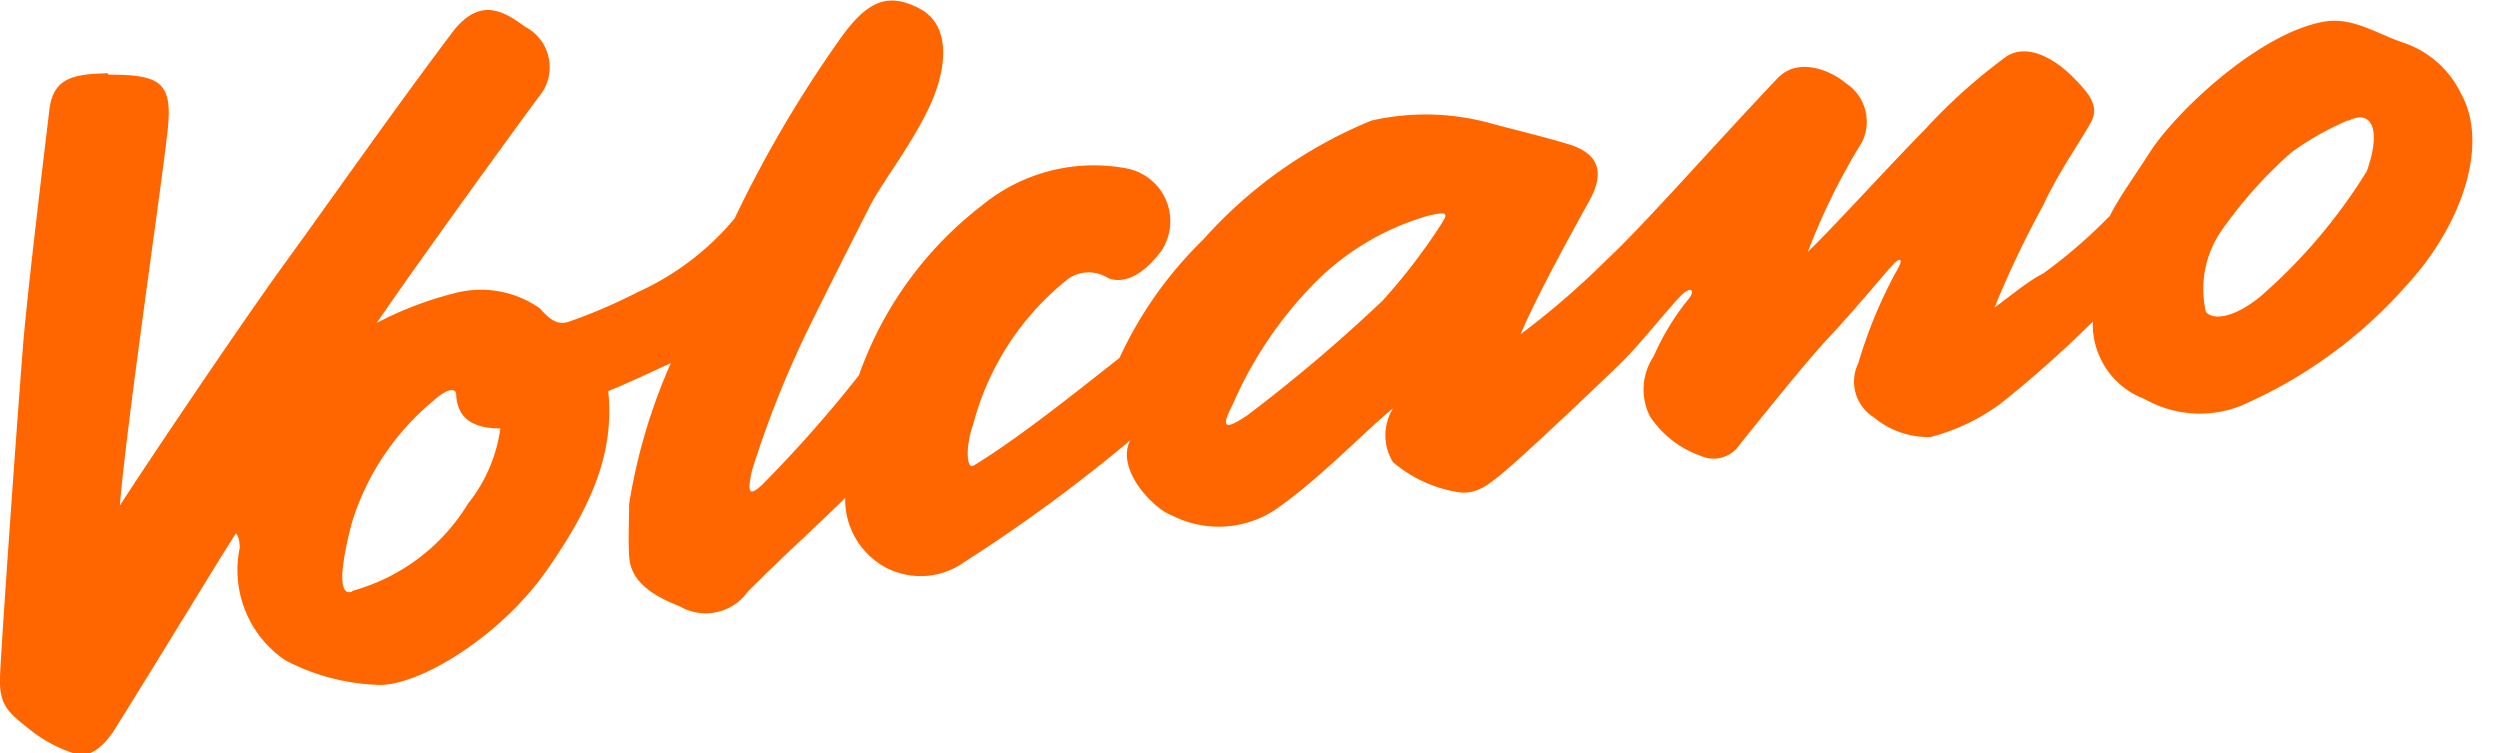 <svg xmlns="http://www.w3.org/2000/svg" viewBox="0 0 73 22"><defs><style>.cls-1{fill:#f60;}</style></defs><title>set-volcano-logo</title><g id="Settings_VOLCANO" data-name="Settings VOLCANO"><path id="VOLCANO-Logo" class="cls-1" d="M3.16,2.18c1.51,0,1.88.21,1.74,1.58s-1.22,8.72-1.4,11C4.18,13.7,7,9.5,8.33,7.67S11.49,3.22,13.28.85C14,0,14.61.24,15.33.78a1.33,1.33,0,0,1,.4,2.05c-.61.82-3.55,4.87-4.73,6.6a10.21,10.21,0,0,1,2.24-.86A3,3,0,0,1,15.76,9c.32.36.53.5.86.39a15.51,15.51,0,0,0,2-.86,7.92,7.92,0,0,0,2.83-2.15,35.58,35.58,0,0,1,3-5.13c.82-1.19,1.43-1.51,2.4-1s.79,1.84.25,2.95S25.73,5.37,25.41,6s-1.26,2.48-1.87,3.73a29.76,29.76,0,0,0-1.58,4c-.14.64-.1.79.29.43a37.41,37.41,0,0,0,2.83-3.2A10.77,10.77,0,0,1,28.67,6a5.15,5.15,0,0,1,4.24-1.08,1.57,1.57,0,0,1,1,2.41c-.65.86-1.22.93-1.55.79a1.06,1.06,0,0,0-1.14,0,8,8,0,0,0-2.8,4.26c-.25.71-.18,1.33,0,1.22,1.29-.78,3-2.15,4.27-3.15A11.57,11.57,0,0,1,35.13,7a13.31,13.31,0,0,1,4.92-3.48,7.14,7.14,0,0,1,3.44.07c.65.18,1.63.41,2.37.64,1,.33.9,1,.54,1.65s-1.48,2.66-2,3.88A23.76,23.76,0,0,0,46.9,7.6c1.08-1,3.09-3.3,5-5.31.61-.65,1.58-.22,2,.14a1.34,1.34,0,0,1,.47,1.72,19.08,19.08,0,0,0-1.58,3.2c.65-.61,2.41-2.55,3.41-3.56A16.17,16.17,0,0,1,58.6,1.64c.64-.39,1.43.11,1.93.61s.76.86.54,1.29-1,1.55-1.4,2.44a28.86,28.86,0,0,0-1.43,3c.39-.28,1-.79,1.43-1a15.19,15.19,0,0,0,1.94-1.68c.25-.51.67-1.08,1.15-1.83C63.51,3.29,65.92,1,67.82.64c.86-.17,1.58.35,2.37.61a2.89,2.89,0,0,1,1.68,1.5c.82,1.49,0,3.84-1.58,5.56a13.68,13.68,0,0,1-4.91,3.56,3.27,3.27,0,0,1-2.76-.22,2.33,2.33,0,0,1-1.51-2.26,33.25,33.25,0,0,1-2.66,2.37,5.9,5.9,0,0,1-2.08,1,2.47,2.47,0,0,1-1.65-.57,1.23,1.23,0,0,1-.46-1.58A13.84,13.84,0,0,1,55.33,8c.29-.47.15-.47,0-.33s-1.19,1.4-1.87,2.12-2,2.37-2.66,3.19a.91.91,0,0,1-1.14.33,2.94,2.94,0,0,1-1.48-1.15,1.74,1.74,0,0,1,.11-1.76,7.18,7.18,0,0,1,1-1.65c.22-.26.11-.39-.14-.18s-1.22,1.44-1.79,2-2.48,2.37-3.2,3-1.07.9-1.65.79a3.91,3.91,0,0,1-1.83-.86,1.49,1.49,0,0,1,0-1.58c-.65.51-2.09,2-3.27,2.84a3,3,0,0,1-3.19.29c-.52-.18-1.65-1.33-1.22-2.19a46.61,46.61,0,0,1-4.84,3.55,2.19,2.19,0,0,1-2.26.18,2.25,2.25,0,0,1-1.22-2.05c-.65.65-1.73,1.62-2.84,2.73a1.51,1.51,0,0,1-2,.43c-1.12-.43-1.44-.93-1.47-1.47s0-1,0-1.51a16.61,16.61,0,0,1,1.22-4.12c-.69.32-1.22.57-1.83.82.18,1.76-.44,3.3-1.8,5.24S12.27,20,11.09,20a6.31,6.31,0,0,1-2.76-.72A3.18,3.18,0,0,1,7,16c0-.33-.11-.43-.11-.43-.64,1-2,3.26-3.48,5.63-.43.72-.86.9-1.15.83a4.07,4.07,0,0,1-1.43-.76c-.58-.46-.86-.68-.83-1.5S.43,13.19.68,10c.14-1.65.61-5.52.76-6.78.11-.94.68-1.06,1.72-1.08M10.3,17.25a5.73,5.73,0,0,0,3.37-2.55,4.47,4.47,0,0,0,.94-2.19c-.68,0-1.26-.21-1.29-1,0-.14-.2-.23-.65.18a7.47,7.47,0,0,0-2.4,3.59c-.26,1-.46,2.14,0,2m31.5-11a7.64,7.64,0,0,0-3.3,1.9A11.68,11.68,0,0,0,36,11.8c-.29.57-.36.86.43.32a46.29,46.29,0,0,0,3.94-3.34,17.14,17.14,0,0,0,1.73-2.26c.12-.2.24-.37-.26-.25M68.57,3.51a8.6,8.6,0,0,0-1.65.93,12.9,12.9,0,0,0-2,2.22,3,3,0,0,0-.51,2.44c.15.22.72.26,1.58-.43A16,16,0,0,0,69.11,5c.47-1.33.07-1.8-.54-1.47"/></g></svg>